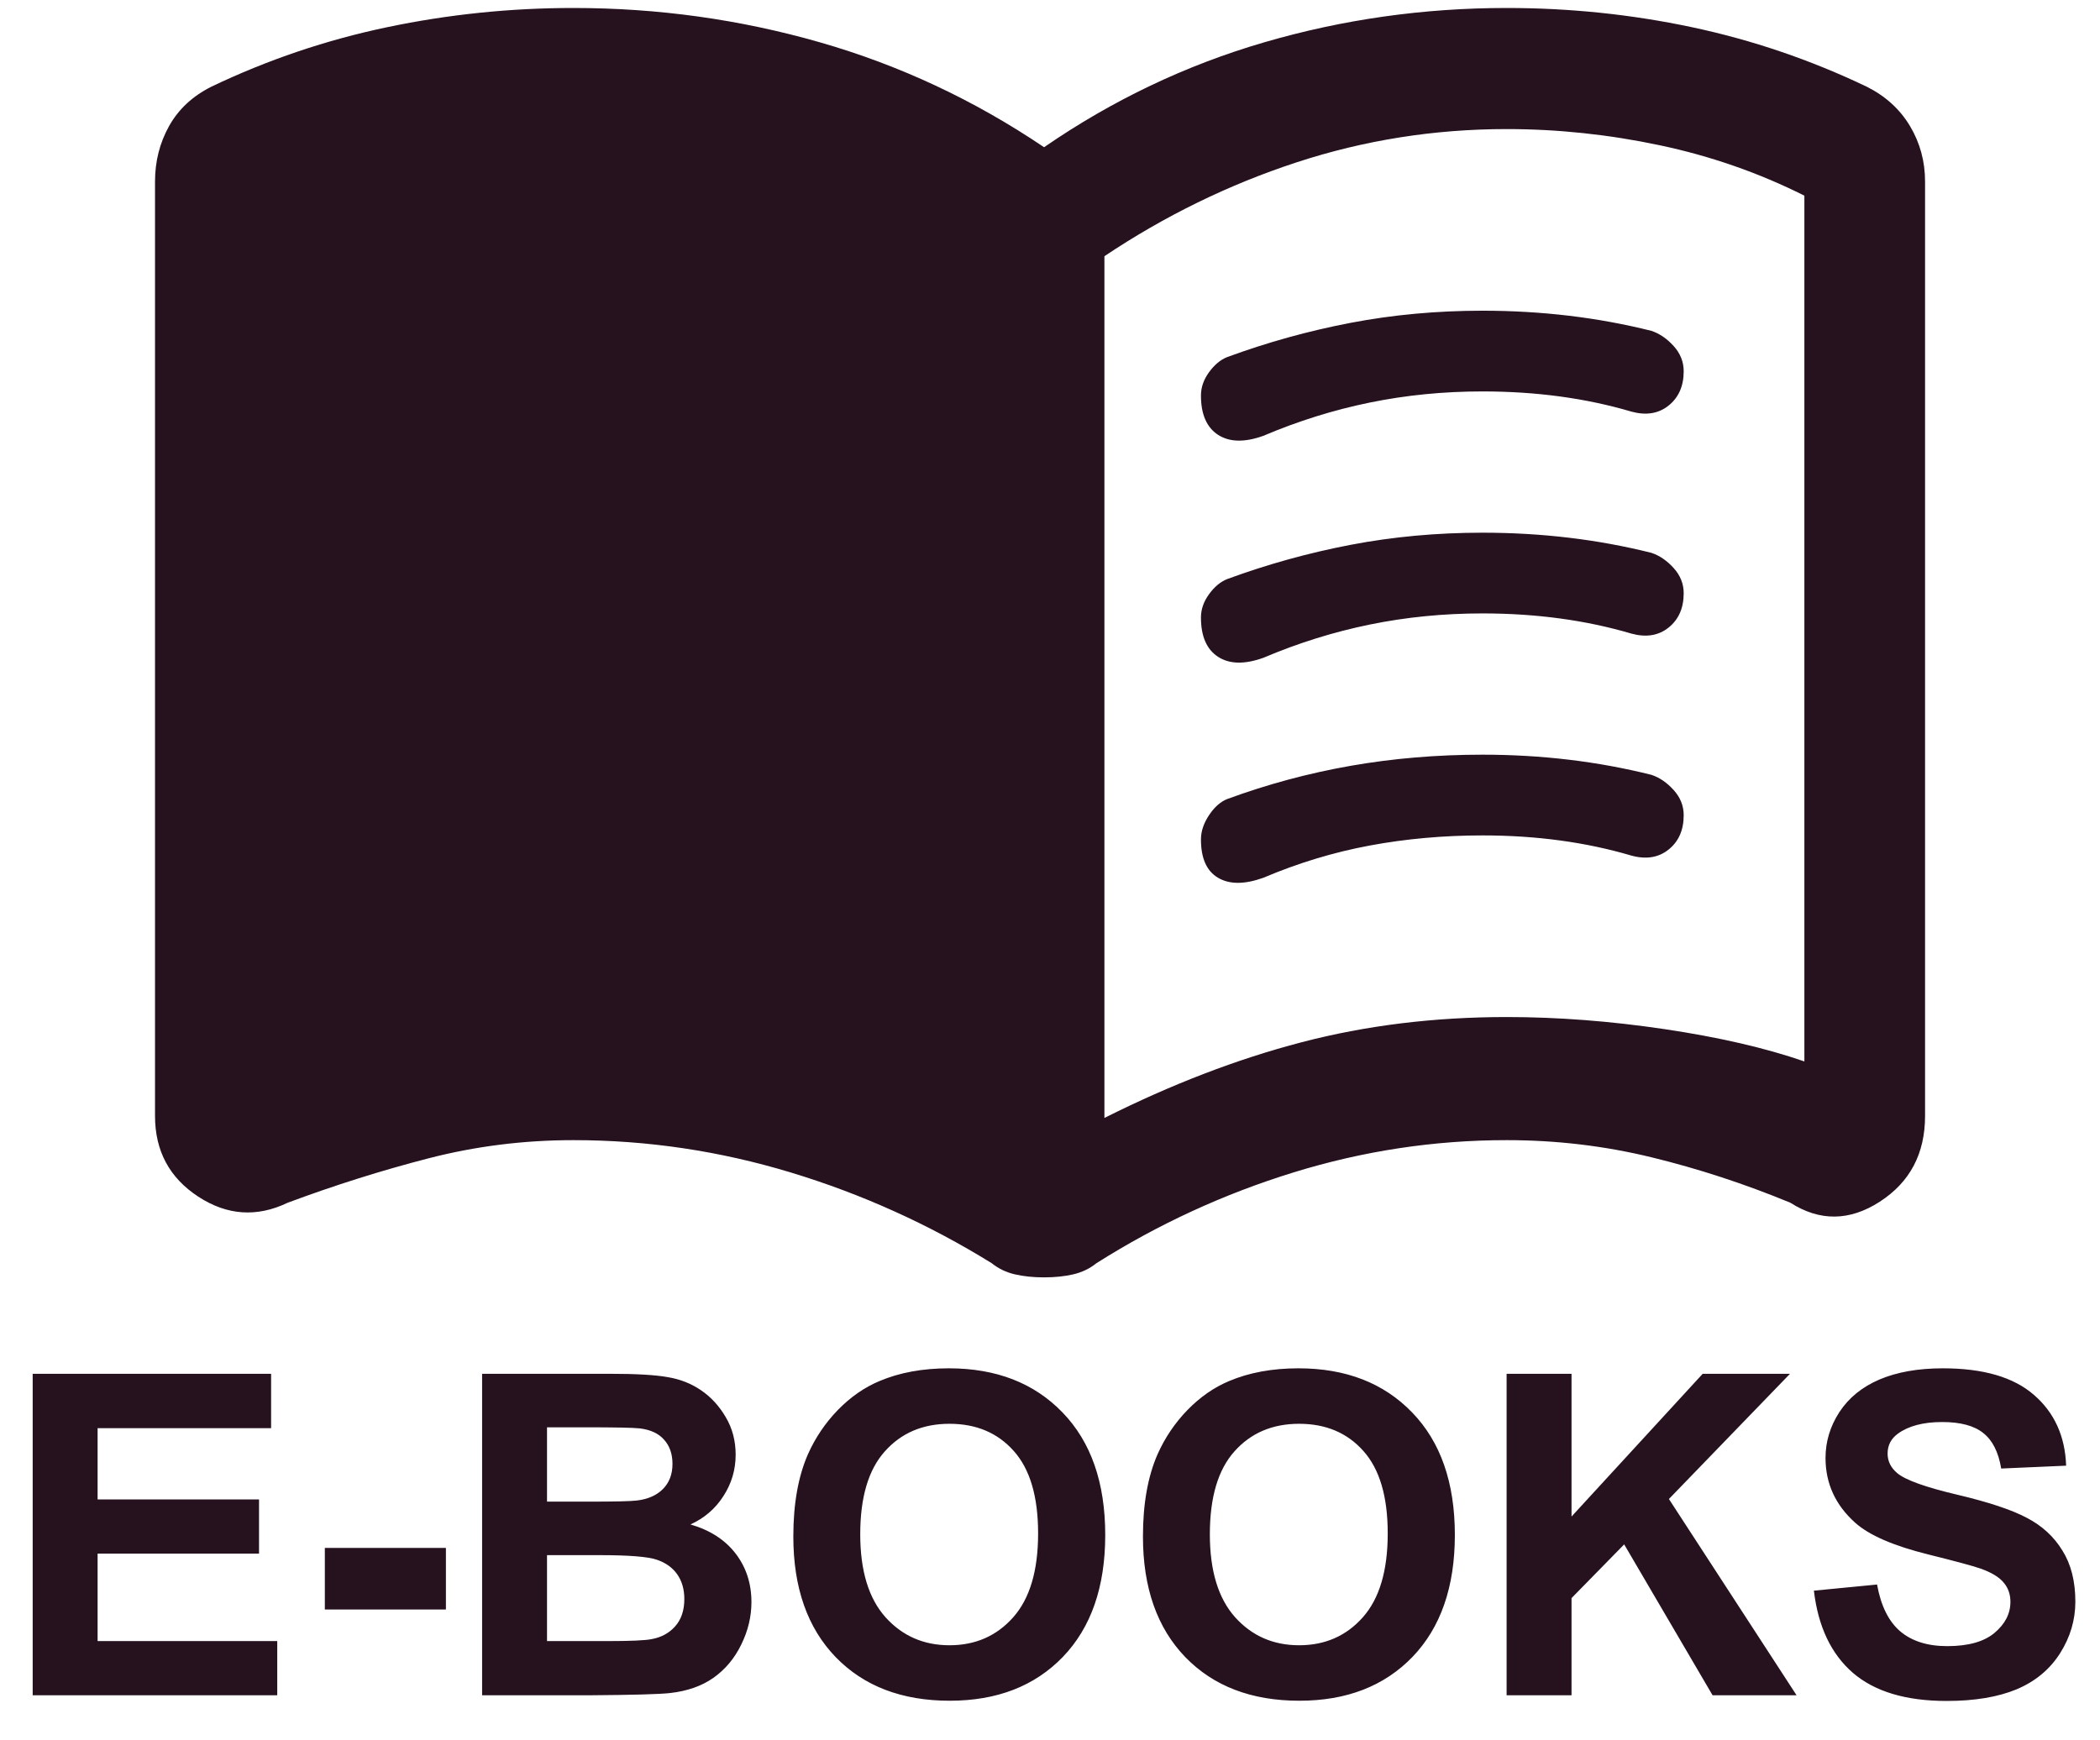 <svg width="187" height="155" viewBox="0 0 187 155" fill="none" xmlns="http://www.w3.org/2000/svg">
<g clip-path="url(#clip0_17_99)">
<path d="M2.91 151V122.367H24.141V127.211H8.691V133.559H23.066V138.383H8.691V146.176H24.688V151H2.91ZM28.926 143.363V137.875H39.707V143.363H28.926ZM42.93 122.367H54.375C56.641 122.367 58.327 122.465 59.434 122.66C60.553 122.842 61.55 123.233 62.422 123.832C63.307 124.431 64.043 125.232 64.629 126.234C65.215 127.224 65.508 128.337 65.508 129.574C65.508 130.915 65.143 132.146 64.414 133.266C63.698 134.385 62.721 135.225 61.484 135.785C63.229 136.293 64.57 137.159 65.508 138.383C66.445 139.607 66.914 141.046 66.914 142.699C66.914 144.001 66.608 145.271 65.996 146.508C65.397 147.732 64.57 148.715 63.516 149.457C62.474 150.186 61.185 150.635 59.648 150.805C58.685 150.909 56.361 150.974 52.676 151H42.93V122.367ZM48.711 127.133V133.754H52.5C54.753 133.754 56.152 133.721 56.699 133.656C57.689 133.539 58.464 133.201 59.023 132.641C59.596 132.068 59.883 131.319 59.883 130.395C59.883 129.509 59.635 128.793 59.141 128.246C58.659 127.686 57.936 127.348 56.973 127.23C56.4 127.165 54.753 127.133 52.031 127.133H48.711ZM48.711 138.52V146.176H54.062C56.146 146.176 57.467 146.117 58.027 146C58.887 145.844 59.583 145.466 60.117 144.867C60.664 144.255 60.938 143.441 60.938 142.426C60.938 141.566 60.729 140.837 60.312 140.238C59.896 139.639 59.29 139.203 58.496 138.93C57.715 138.656 56.009 138.52 53.379 138.52H48.711ZM70.644 136.859C70.644 133.943 71.081 131.495 71.953 129.516C72.604 128.057 73.49 126.749 74.609 125.59C75.742 124.431 76.979 123.572 78.32 123.012C80.104 122.257 82.162 121.879 84.492 121.879C88.711 121.879 92.083 123.188 94.609 125.805C97.148 128.422 98.418 132.061 98.418 136.723C98.418 141.345 97.162 144.965 94.648 147.582C92.135 150.186 88.776 151.488 84.57 151.488C80.312 151.488 76.927 150.193 74.414 147.602C71.901 144.997 70.644 141.417 70.644 136.859ZM76.602 136.664C76.602 139.906 77.35 142.367 78.848 144.047C80.345 145.714 82.246 146.547 84.551 146.547C86.856 146.547 88.743 145.72 90.215 144.066C91.699 142.4 92.441 139.906 92.441 136.586C92.441 133.305 91.719 130.857 90.273 129.242C88.841 127.628 86.934 126.82 84.551 126.82C82.168 126.82 80.247 127.641 78.789 129.281C77.331 130.909 76.602 133.37 76.602 136.664ZM101.777 136.859C101.777 133.943 102.214 131.495 103.086 129.516C103.737 128.057 104.622 126.749 105.742 125.59C106.875 124.431 108.112 123.572 109.453 123.012C111.237 122.257 113.294 121.879 115.625 121.879C119.844 121.879 123.216 123.188 125.742 125.805C128.281 128.422 129.551 132.061 129.551 136.723C129.551 141.345 128.294 144.965 125.781 147.582C123.268 150.186 119.909 151.488 115.703 151.488C111.445 151.488 108.06 150.193 105.547 147.602C103.034 144.997 101.777 141.417 101.777 136.859ZM107.734 136.664C107.734 139.906 108.483 142.367 109.98 144.047C111.478 145.714 113.379 146.547 115.684 146.547C117.988 146.547 119.876 145.72 121.348 144.066C122.832 142.4 123.574 139.906 123.574 136.586C123.574 133.305 122.852 130.857 121.406 129.242C119.974 127.628 118.066 126.82 115.684 126.82C113.301 126.82 111.38 127.641 109.922 129.281C108.464 130.909 107.734 133.37 107.734 136.664ZM134.16 151V122.367H139.941V135.082L151.621 122.367H159.395L148.613 133.52L159.98 151H152.5L144.629 137.562L139.941 142.348V151H134.16ZM161.523 141.684L167.148 141.137C167.487 143.025 168.171 144.411 169.199 145.297C170.241 146.182 171.641 146.625 173.398 146.625C175.26 146.625 176.66 146.234 177.598 145.453C178.548 144.659 179.023 143.734 179.023 142.68C179.023 142.003 178.822 141.43 178.418 140.961C178.027 140.479 177.337 140.062 176.348 139.711C175.671 139.477 174.128 139.06 171.719 138.461C168.62 137.693 166.445 136.749 165.195 135.629C163.438 134.053 162.559 132.133 162.559 129.867C162.559 128.409 162.969 127.048 163.789 125.785C164.622 124.509 165.814 123.539 167.363 122.875C168.926 122.211 170.807 121.879 173.008 121.879C176.602 121.879 179.303 122.667 181.113 124.242C182.936 125.818 183.893 127.921 183.984 130.551L178.203 130.805C177.956 129.333 177.422 128.279 176.602 127.641C175.794 126.99 174.577 126.664 172.949 126.664C171.27 126.664 169.954 127.009 169.004 127.699C168.392 128.142 168.086 128.734 168.086 129.477C168.086 130.154 168.372 130.733 168.945 131.215C169.674 131.827 171.445 132.465 174.258 133.129C177.07 133.793 179.147 134.483 180.488 135.199C181.842 135.902 182.897 136.872 183.652 138.109C184.421 139.333 184.805 140.85 184.805 142.66C184.805 144.301 184.349 145.837 183.438 147.27C182.526 148.702 181.237 149.77 179.57 150.473C177.904 151.163 175.827 151.508 173.34 151.508C169.72 151.508 166.94 150.674 165 149.008C163.06 147.328 161.901 144.887 161.523 141.684Z" fill="#26111F"/>
<path d="M106.942 35.224C106.942 34.505 107.181 33.816 107.659 33.157C108.136 32.498 108.674 32.049 109.271 31.809C112.853 30.491 116.525 29.472 120.286 28.753C124.047 28.034 127.958 27.675 132.018 27.675C134.645 27.675 137.212 27.825 139.72 28.124C142.227 28.424 144.675 28.873 147.063 29.472C147.78 29.712 148.436 30.161 149.033 30.82C149.63 31.48 149.929 32.228 149.929 33.067C149.929 34.386 149.481 35.404 148.586 36.123C147.69 36.842 146.585 37.022 145.272 36.663C143.242 36.063 141.123 35.614 138.914 35.314C136.705 35.015 134.406 34.865 132.018 34.865C128.555 34.865 125.212 35.194 121.988 35.854C118.764 36.513 115.599 37.501 112.495 38.82C110.823 39.419 109.48 39.389 108.465 38.73C107.45 38.071 106.942 36.902 106.942 35.224ZM106.942 74.771C106.942 74.052 107.181 73.333 107.659 72.614C108.136 71.895 108.674 71.415 109.271 71.176C112.853 69.858 116.525 68.869 120.286 68.21C124.047 67.551 127.958 67.221 132.018 67.221C134.645 67.221 137.212 67.371 139.72 67.671C142.227 67.97 144.675 68.42 147.063 69.019C147.78 69.258 148.436 69.708 149.033 70.367C149.63 71.026 149.929 71.775 149.929 72.614C149.929 73.932 149.481 74.951 148.586 75.67C147.69 76.389 146.585 76.569 145.272 76.209C143.242 75.61 141.123 75.16 138.914 74.861C136.705 74.561 134.406 74.412 132.018 74.412C128.555 74.412 125.212 74.711 121.988 75.31C118.764 75.909 115.599 76.868 112.495 78.186C110.823 78.786 109.48 78.786 108.465 78.186C107.45 77.587 106.942 76.449 106.942 74.771ZM106.942 54.998C106.942 54.279 107.181 53.59 107.659 52.931C108.136 52.271 108.674 51.822 109.271 51.582C112.853 50.264 116.525 49.245 120.286 48.526C124.047 47.807 127.958 47.448 132.018 47.448C134.645 47.448 137.212 47.598 139.72 47.897C142.227 48.197 144.675 48.646 147.063 49.245C147.78 49.485 148.436 49.935 149.033 50.594C149.63 51.253 149.929 52.002 149.929 52.841C149.929 54.159 149.481 55.178 148.586 55.897C147.69 56.616 146.585 56.795 145.272 56.436C143.242 55.837 141.123 55.387 138.914 55.088C136.705 54.788 134.406 54.638 132.018 54.638C128.555 54.638 125.212 54.968 121.988 55.627C118.764 56.286 115.599 57.275 112.495 58.593C110.823 59.192 109.48 59.162 108.465 58.503C107.45 57.844 106.942 56.675 106.942 54.998ZM98.345 99.578C104.315 96.582 110.166 94.335 115.898 92.837C121.629 91.339 127.719 90.59 134.167 90.59C138.705 90.59 143.391 90.949 148.227 91.668C153.063 92.387 157.213 93.346 160.676 94.544V17.428C156.616 15.391 152.317 13.893 147.78 12.935C143.242 11.976 138.705 11.497 134.167 11.497C127.719 11.497 121.48 12.485 115.45 14.463C109.42 16.44 103.718 19.226 98.345 22.821V99.578ZM92.972 113.778C92.016 113.778 91.151 113.688 90.374 113.509C89.598 113.329 88.912 112.999 88.315 112.52C82.703 109.045 76.732 106.348 70.404 104.431C64.075 102.513 57.627 101.555 51.06 101.555C46.642 101.555 42.343 102.094 38.164 103.173C33.984 104.251 29.805 105.569 25.626 107.127C22.879 108.445 20.223 108.266 17.655 106.588C15.088 104.91 13.804 102.513 13.804 99.398V16.17C13.804 14.373 14.222 12.725 15.058 11.227C15.894 9.729 17.148 8.561 18.82 7.722C23.835 5.325 29.059 3.557 34.492 2.419C39.925 1.28 45.447 0.711 51.06 0.711C58.582 0.711 65.896 1.73 73.001 3.767C80.105 5.804 86.762 8.92 92.972 13.114C99.061 8.92 105.599 5.804 112.584 3.767C119.57 1.73 126.764 0.711 134.167 0.711C139.779 0.711 145.272 1.28 150.645 2.419C156.019 3.557 161.213 5.325 166.228 7.722C167.9 8.561 169.183 9.729 170.079 11.227C170.974 12.725 171.422 14.373 171.422 16.17V99.398C171.422 102.753 170.079 105.3 167.392 107.037C164.706 108.775 162.049 108.805 159.422 107.127C155.362 105.45 151.242 104.101 147.063 103.083C142.884 102.064 138.585 101.555 134.167 101.555C127.719 101.555 121.391 102.513 115.181 104.431C108.972 106.348 103.121 109.045 97.628 112.52C97.031 112.999 96.345 113.329 95.569 113.509C94.793 113.688 93.927 113.778 92.972 113.778Z" fill="#26111F"/>
</g>
<defs>
<clipPath id="clip0_17_99">
<rect width="187" height="155" fill="white"/>
</clipPath>
</defs>
</svg>
